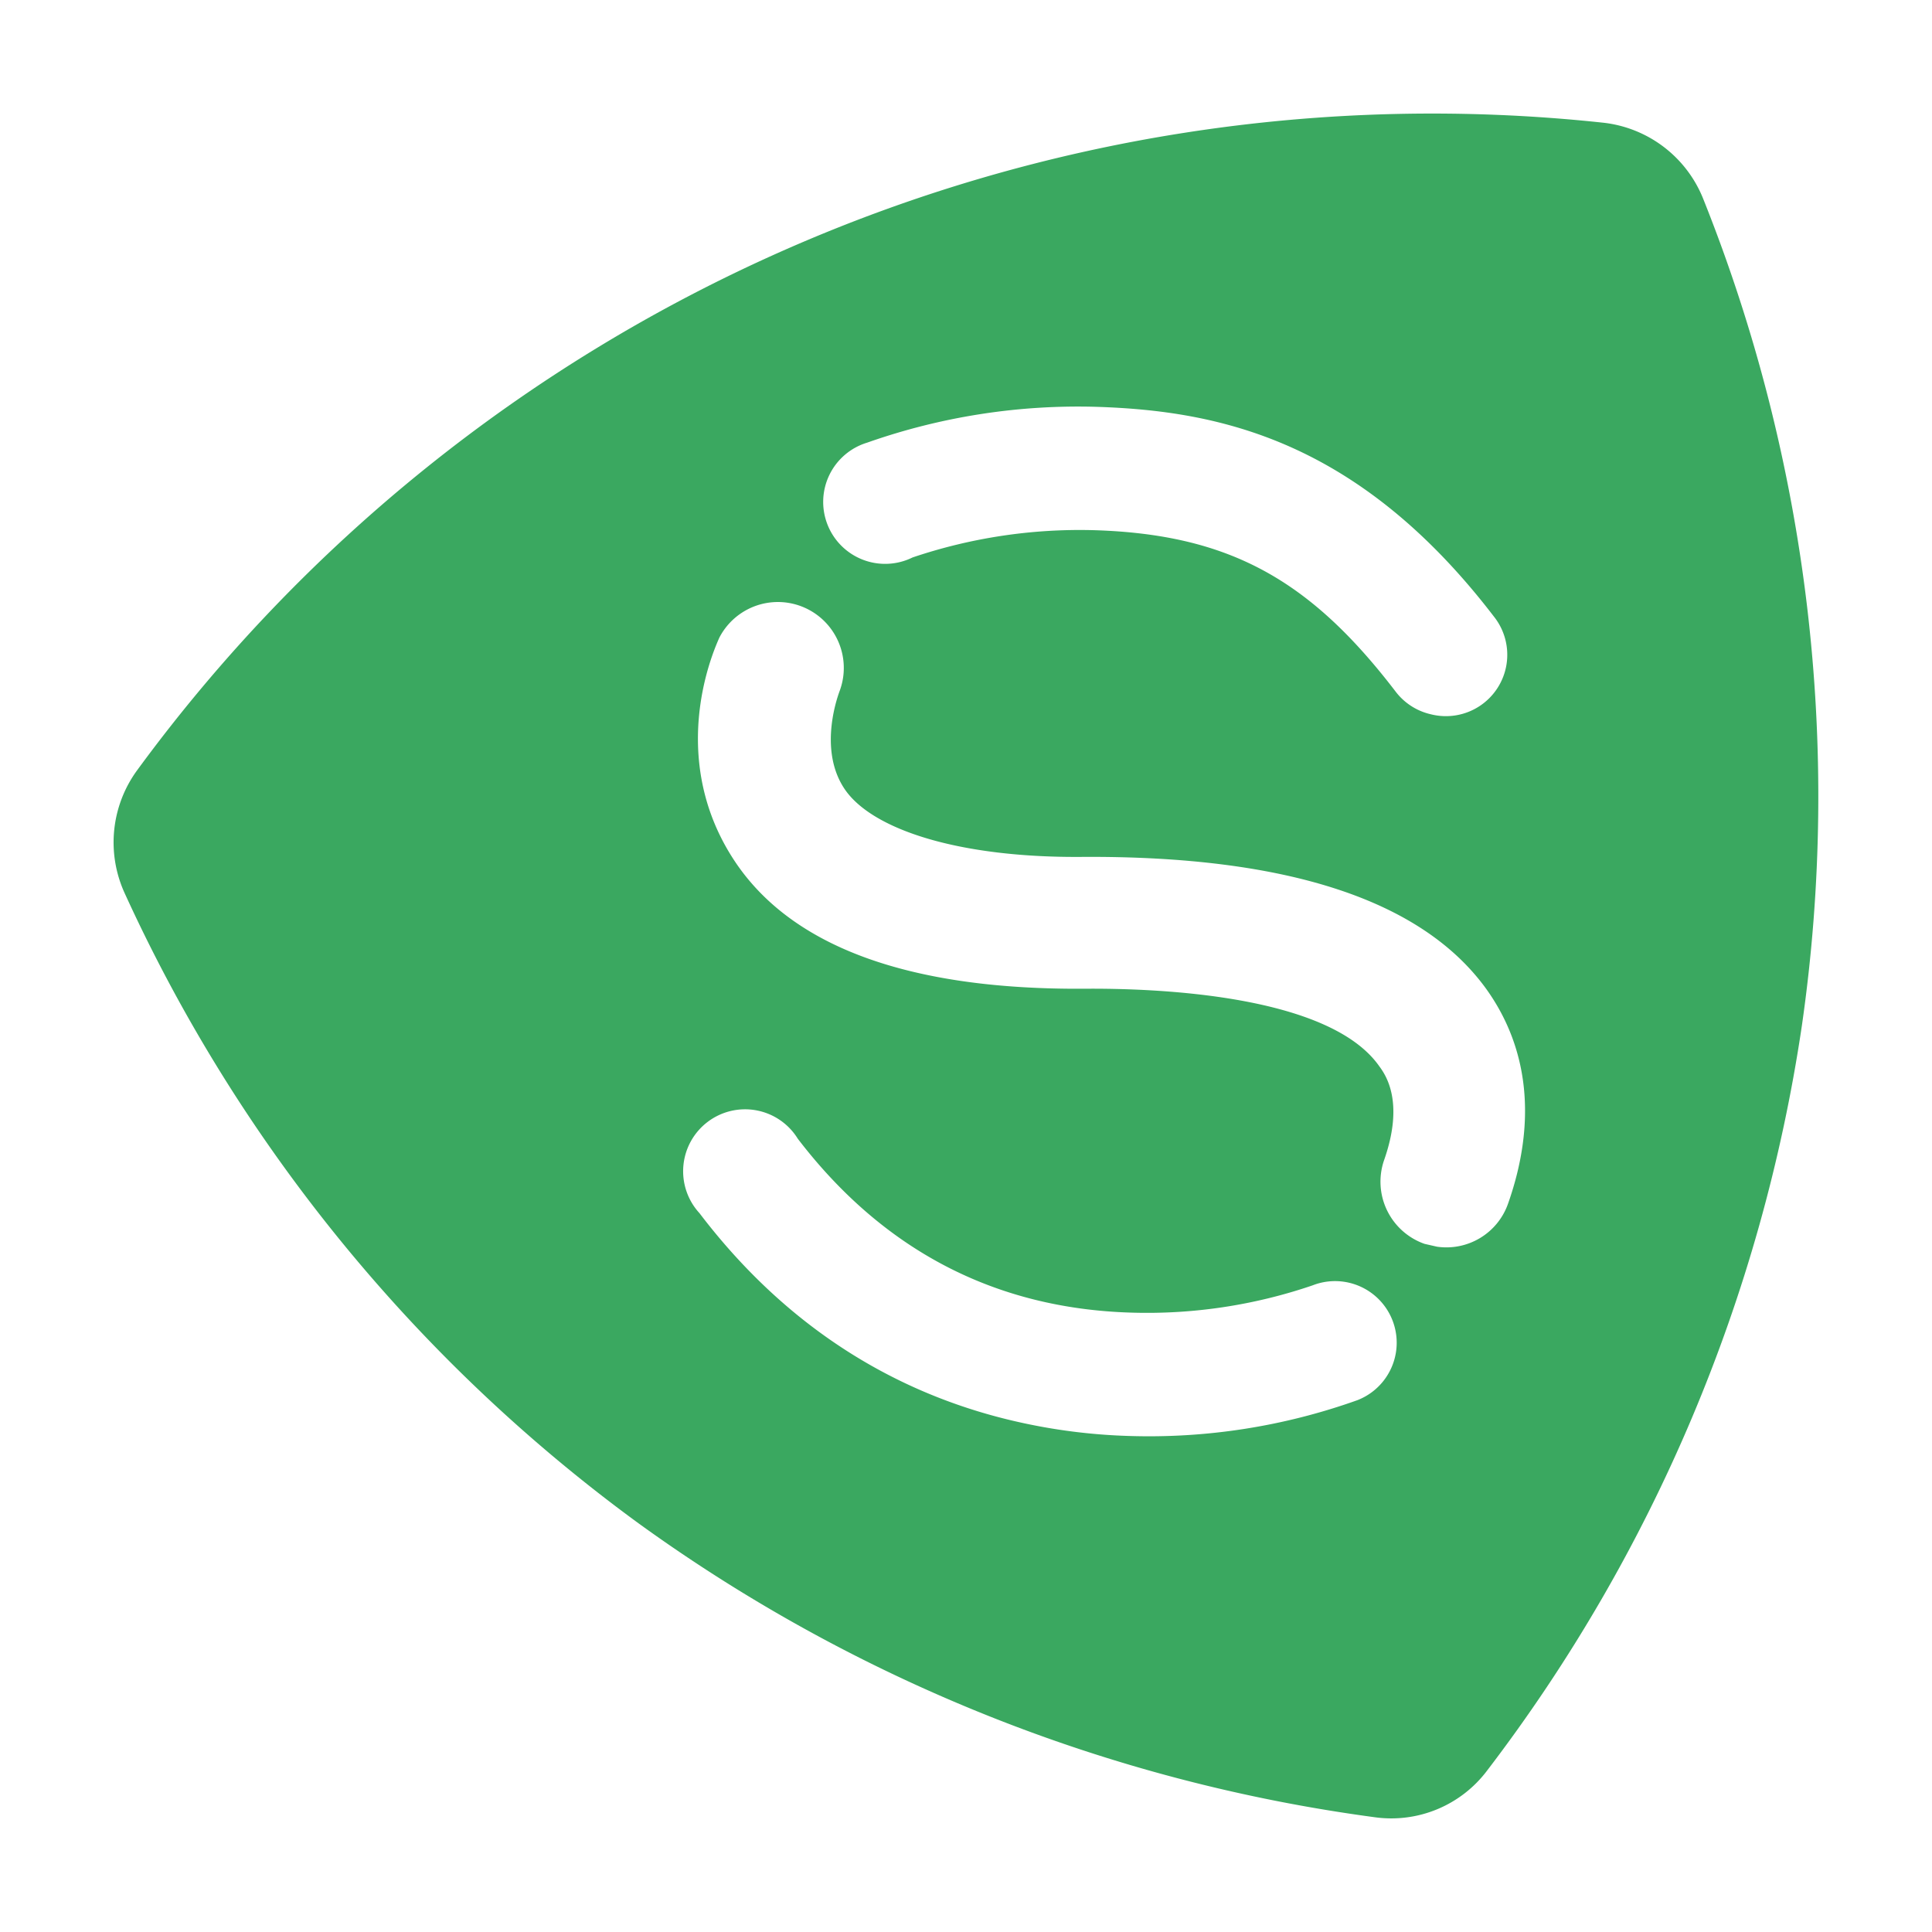 <svg xmlns="http://www.w3.org/2000/svg" viewBox="0 0 340 340"><title>icon-green</title><path d="M299.7,34.9a21.5,21.5,0,0,0-17.5-13.3,282.5,282.5,0,0,0-258.1,114,21.5,21.5,0,0,0-2.2,21.5,282.7,282.7,0,0,0,90.5,111,285.8,285.8,0,0,0,129.5,51.7,21.1,21.1,0,0,0,19.8-8.2,284.6,284.6,0,0,0,55.4-131.1A283,283,0,0,0,299.7,34.9Zm-147.1,43a111.7,111.7,0,0,1,40.5-6.3c21.2.7,45.9,5.7,69.8,36.9a10.8,10.8,0,0,1-11.1,17.2,10.8,10.8,0,0,1-6.2-4c-15-19.6-29.2-27.7-53.2-28.4a92,92,0,0,0-31.8,4.8,10.9,10.9,0,1,1-8-20.2Zm86.3,168.5a109,109,0,0,1-40.4,6.3,102.2,102.2,0,0,1-19.5-2.5c-18.1-4.1-38.7-14.1-55.9-36.7a10.9,10.9,0,1,1,17.3-13.1c15,19.6,34.7,29.9,58.7,30.6a90.1,90.1,0,0,0,31.9-4.8,10.8,10.8,0,0,1,7.9,20.2Zm26.5-34.6a11.5,11.5,0,0,1-12.5,7.6l-2.2-.5a11.6,11.6,0,0,1-7.1-14.8c3.6-10.3.2-15-.9-16.5-8.9-12.6-39.3-13.7-51.9-13.6-30.9.2-51.6-7.4-61.6-22.6s-6.1-31.4-2.6-39.2a11.6,11.6,0,0,1,21.2,9.3c-.1.3-4,10.1.8,17.3s20.2,12.2,42,12c35.9-.2,59.7,7.6,71,23.3C269.1,184.6,270.4,197.6,265.4,211.8Z" fill="#3aa860"/></svg>